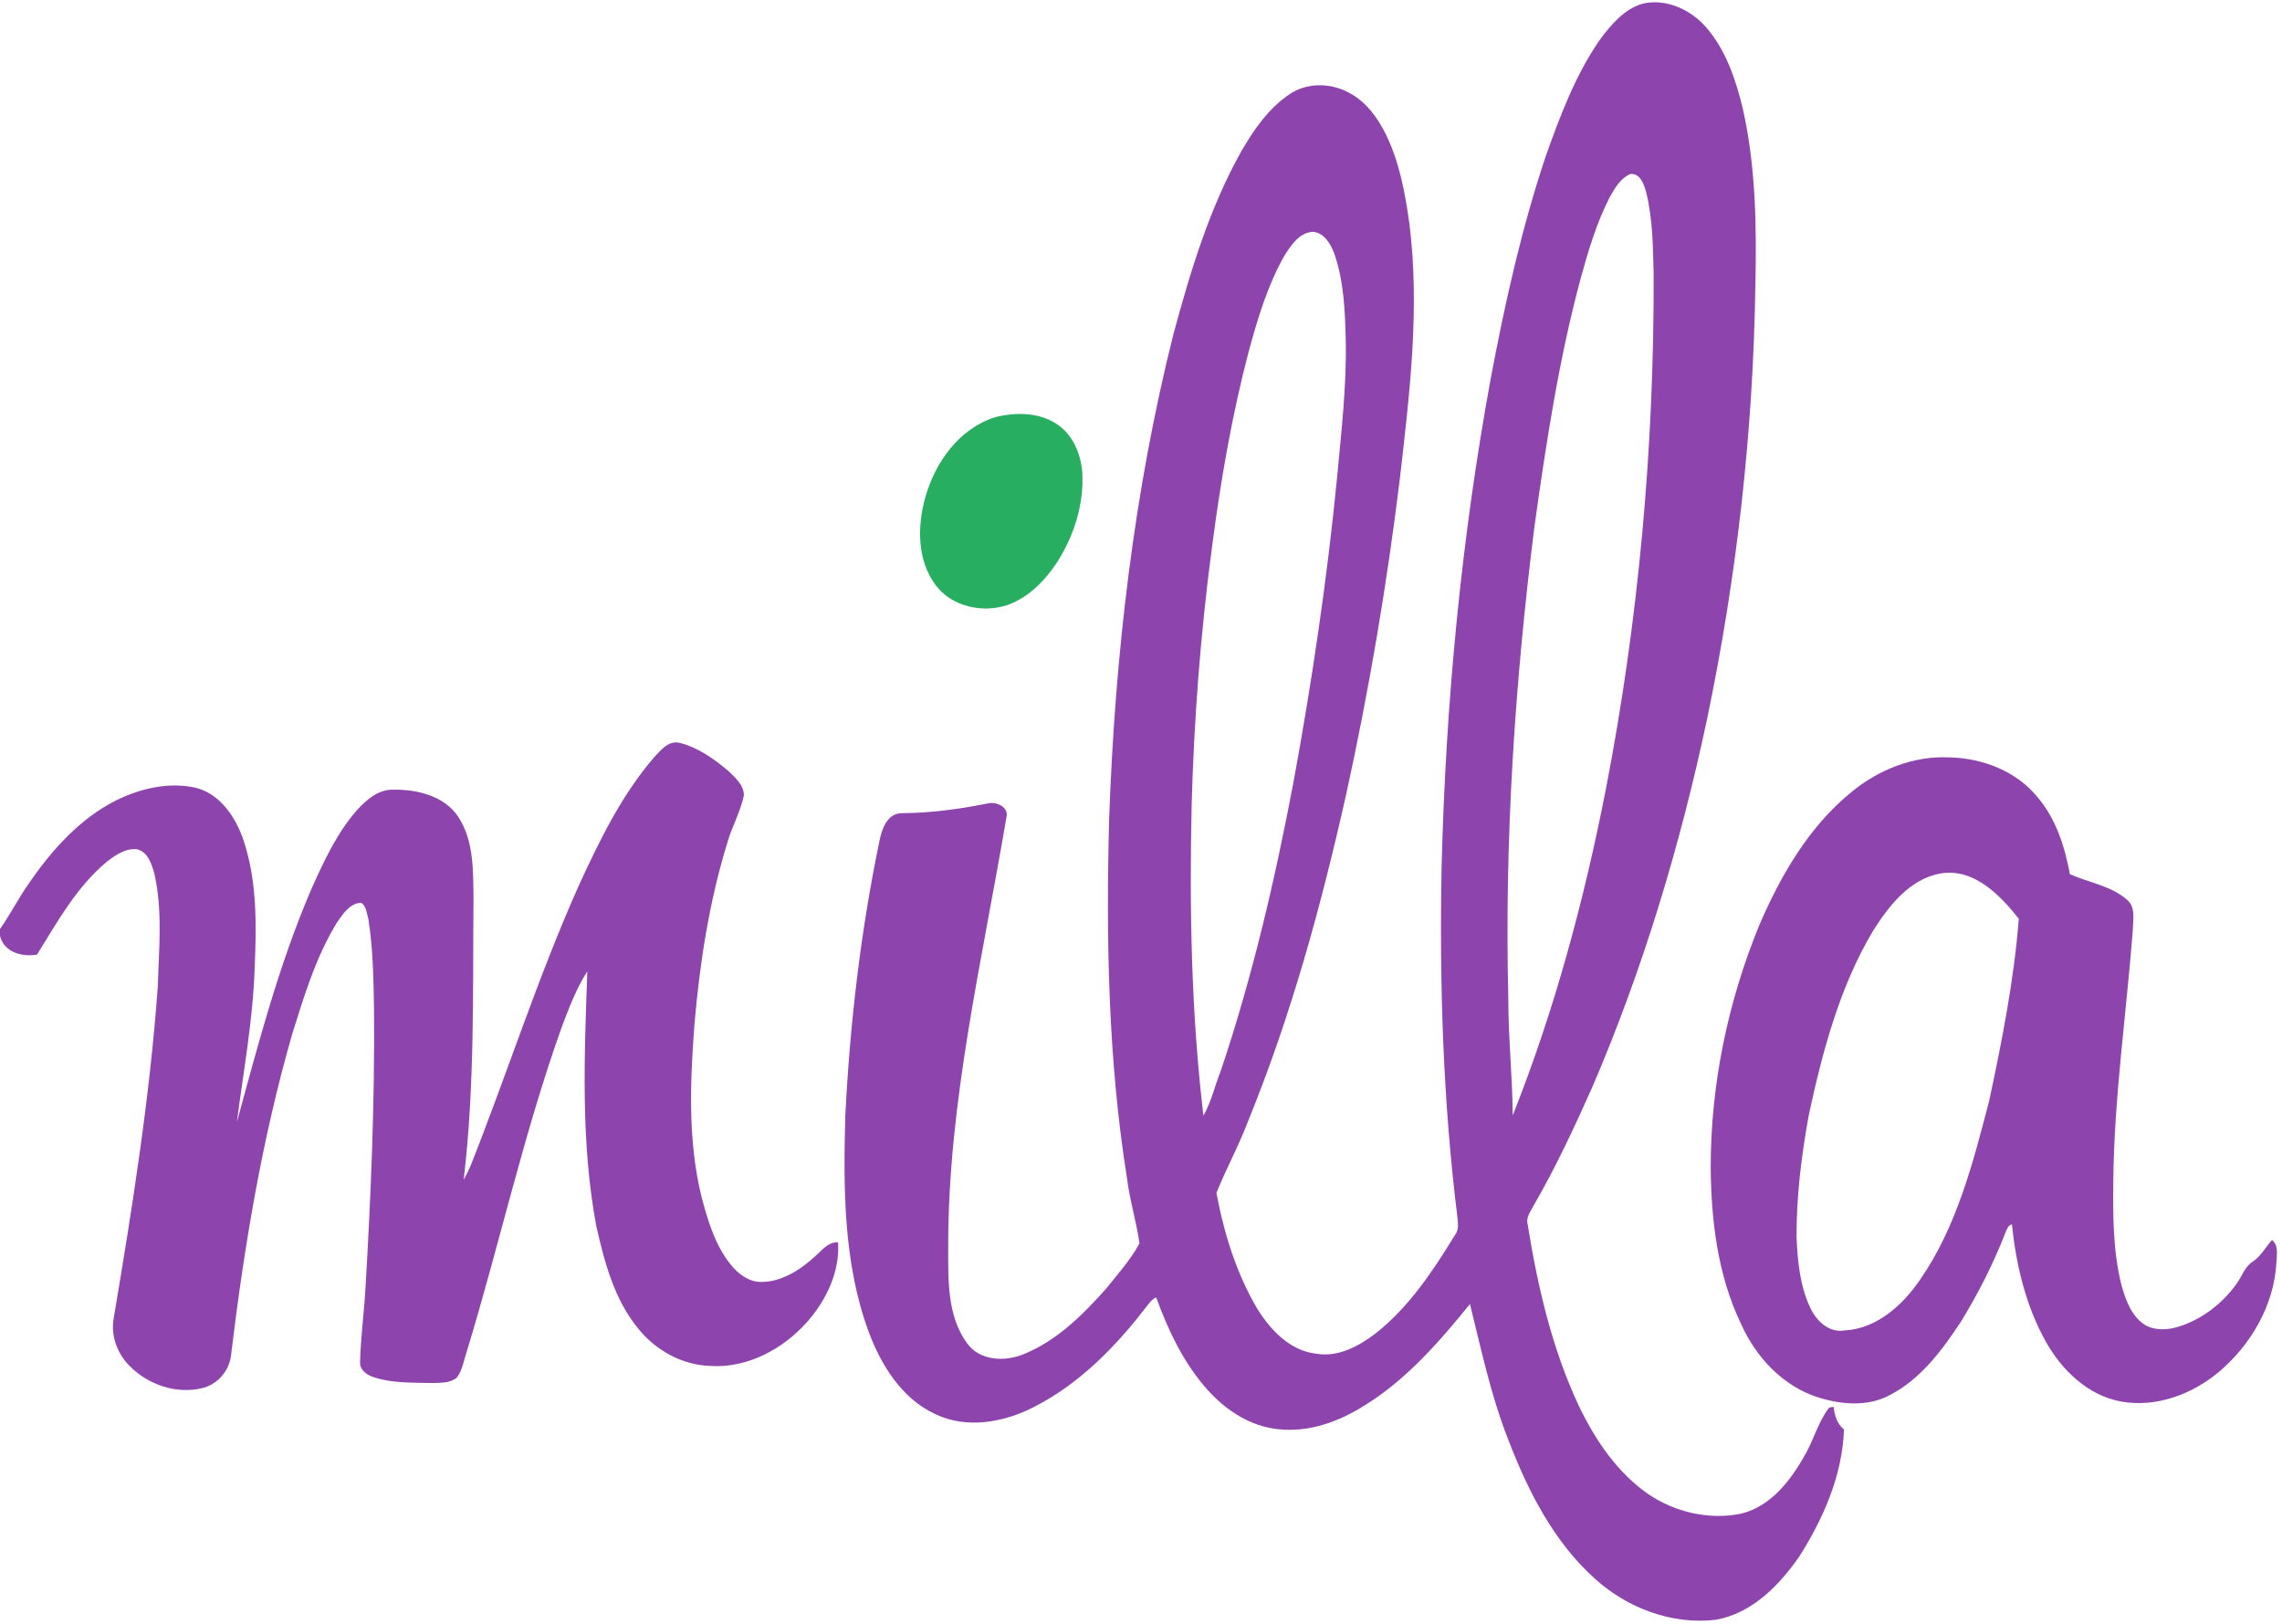 <?xml version="1.0" encoding="UTF-8" standalone="no"?>
<svg
   xmlns:dc="http://purl.org/dc/elements/1.1/"
   xmlns:cc="http://creativecommons.org/ns#"
   xmlns:rdf="http://www.w3.org/1999/02/22-rdf-syntax-ns#"
   xmlns:svg="http://www.w3.org/2000/svg"
   xmlns="http://www.w3.org/2000/svg"
   xmlns:sodipodi="http://sodipodi.sourceforge.net/DTD/sodipodi-0.dtd"
   xmlns:inkscape="http://www.inkscape.org/namespaces/inkscape"
   width="714pt"
   height="508pt"
   viewBox="0 0 714 508"
   version="1.1"
   id="svg2"
   inkscape:version="0.48.4 r9939"
   sodipodi:docname="milla-logo.svg"
   inkscape:export-filename="C:\Matheus\Dev\Square Cube\Projetos\Github\Milla Theme\milla-theme\img\milla-logo.png"
   inkscape:export-xdpi="28.439503"
   inkscape:export-ydpi="28.439503">
  <defs
     id="defs16" />
  <sodipodi:namedview
     pagecolor="#ffffff"
     bordercolor="#666666"
     borderopacity="1"
     objecttolerance="10"
     gridtolerance="10"
     guidetolerance="10"
     inkscape:pageopacity="0"
     inkscape:pageshadow="2"
     inkscape:window-width="1366"
     inkscape:window-height="705"
     id="namedview14"
     showgrid="false"
     inkscape:zoom="0.48804233"
     inkscape:cx="692.63043"
     inkscape:cy="179.31776"
     inkscape:window-x="-8"
     inkscape:window-y="-8"
     inkscape:window-maximized="1"
     inkscape:current-layer="#a906ffff" />
  <g
     id="#ffffffff" />
  <g
     id="#a906ffff"
     style="fill:#8e44ad;fill-opacity:1">
    <path
       fill="#a906ff"
       opacity="1.00"
       d=" M 500.48 12.56 C 504.01 7.79 508.17 2.76 514.13 1.10 C 521.35 -0.48 528.89 2.98 533.66 8.36 C 539.92 15.47 543.03 24.70 545.24 33.75 C 549.35 51.84 549.63 70.52 549.23 88.99 C 548.57 134.70 543.45 180.33 534.09 225.08 C 525.72 264.43 514.09 303.16 498.19 340.15 C 492.61 352.66 486.82 365.11 479.95 376.98 C 479.05 378.86 477.38 380.70 477.96 382.94 C 481.09 402.46 485.59 422.00 494.05 439.97 C 499.13 450.48 505.90 460.59 515.59 467.36 C 523.97 473.09 534.68 475.61 544.67 473.58 C 553.64 471.44 559.79 463.81 564.18 456.18 C 567.31 451.15 568.68 445.13 572.28 440.41 C 572.63 440.34 573.35 440.19 573.70 440.12 C 574.00 442.82 574.77 445.44 576.95 447.23 C 576.46 461.52 570.52 475.07 562.95 486.98 C 556.68 496.03 548.12 504.78 536.84 506.76 C 523.14 508.39 509.15 503.11 499.03 493.92 C 486.02 482.25 477.97 466.25 471.81 450.16 C 466.47 436.52 463.43 422.15 459.93 407.98 C 450.27 419.87 439.99 431.70 426.80 439.80 C 418.87 444.79 409.48 448.21 399.99 447.14 C 391.37 446.30 383.69 441.32 377.99 435.02 C 370.45 426.68 365.57 416.38 361.75 405.91 C 360.66 406.36 359.89 407.25 359.19 408.16 C 349.45 420.98 337.84 432.94 323.33 440.28 C 313.99 445.04 302.38 447.13 292.61 442.40 C 282.02 437.50 275.56 426.90 271.66 416.33 C 263.86 394.82 263.85 371.55 264.49 348.97 C 265.93 320.21 269.28 291.52 275.12 263.32 C 275.82 259.55 277.54 254.39 282.19 254.41 C 291.09 254.35 299.92 253.17 308.64 251.44 C 311.51 250.58 315.87 252.31 314.85 255.93 C 307.35 300.38 296.64 344.68 296.67 390.01 C 296.69 400.25 296.25 411.71 302.66 420.35 C 306.77 425.90 314.70 426.08 320.58 423.54 C 330.85 419.31 338.90 411.25 346.16 403.08 C 349.78 398.54 353.76 394.15 356.52 389.01 C 355.57 382.14 353.46 375.47 352.61 368.58 C 346.68 331.38 346.05 293.57 347.04 255.99 C 348.87 204.92 354.73 153.81 367.23 104.21 C 372.54 84.69 378.44 65.07 388.38 47.34 C 392.28 40.59 396.90 33.91 403.45 29.49 C 408.91 25.78 416.30 25.87 422.01 28.98 C 427.43 31.77 431.14 36.92 433.74 42.29 C 437.93 50.96 439.66 60.54 440.98 70.00 C 444.32 96.66 441.01 123.51 437.96 150.03 C 433.89 183.27 428.28 216.32 421.08 249.03 C 413.33 283.53 403.95 317.80 390.57 350.58 C 387.68 358.31 383.67 365.56 380.60 373.20 C 382.96 385.85 386.85 398.47 393.47 409.60 C 397.59 416.16 403.64 422.58 411.75 423.51 C 418.55 424.72 425.04 421.25 430.28 417.26 C 440.84 409.01 448.35 397.63 455.27 386.33 C 456.48 384.79 456.19 382.78 456.02 380.98 C 451.48 344.52 450.35 307.70 451.06 270.99 C 452.36 219.84 457.18 168.73 466.43 118.39 C 470.87 94.84 476.09 71.39 483.71 48.65 C 488.17 36.16 492.90 23.55 500.48 12.56 M 510.17 54.42 C 507.03 55.72 505.25 58.86 503.66 61.68 C 499.48 69.81 496.89 78.63 494.48 87.42 C 487.66 112.85 483.71 138.92 480.07 164.95 C 473.96 213.69 470.71 262.85 471.92 311.99 C 471.88 324.34 473.23 336.64 473.30 348.99 C 486.44 315.94 495.70 281.47 502.51 246.60 C 512.73 193.73 517.56 139.85 517.40 86.01 C 517.18 77.30 517.16 68.46 515.02 59.97 C 514.32 57.60 513.23 54.21 510.17 54.42 M 401.92 79.91 C 396.63 89.20 393.55 99.53 390.74 109.78 C 385.46 129.90 381.91 150.42 379.23 171.03 C 375.65 197.89 373.58 224.95 372.84 252.03 C 372.13 284.40 372.71 316.87 376.53 349.04 C 379.05 344.66 380.09 339.65 381.97 335.00 C 391.87 305.57 398.92 275.26 404.70 244.77 C 410.52 213.05 415.26 181.12 418.39 149.02 C 419.70 134.72 421.39 120.40 421.06 106.01 C 420.82 97.09 420.46 87.96 417.51 79.45 C 416.40 76.39 414.42 72.88 410.82 72.51 C 406.59 72.72 403.97 76.67 401.92 79.91 Z"
       id="path6"
       style="fill:#8e44ad;fill-opacity:1" />
    <path
       fill="#a906ff"
       opacity="1.00"
       d=" M 311.37 130.52 C 317.65 128.94 324.81 128.94 330.43 132.53 C 335.63 135.80 338.23 142.00 338.63 147.94 C 339.17 157.77 336.05 167.56 330.81 175.81 C 327.03 181.58 321.94 186.84 315.34 189.25 C 307.55 191.89 297.92 189.88 292.81 183.15 C 286.91 175.34 286.97 164.65 289.52 155.59 C 292.58 144.63 300.14 134.05 311.37 130.52 Z"
       id="path8"
       style="fill:#27ae60;fill-opacity:1" />
    <path
       fill="#a906ff"
       opacity="1.00"
       d=" M 204.75 236.82 C 206.80 234.65 209.25 231.58 212.63 232.40 C 218.37 233.85 223.36 237.39 227.84 241.16 C 229.99 243.26 232.80 245.60 232.74 248.88 C 231.70 253.96 229.04 258.52 227.62 263.49 C 221.88 282.12 218.88 301.50 217.25 320.89 C 215.91 338.76 215.20 357.02 219.52 374.56 C 221.49 381.90 223.70 389.46 228.51 395.50 C 230.84 398.42 234.13 401.04 238.04 401.07 C 244.57 401.12 250.39 397.30 255.04 393.04 C 257.17 391.21 259.08 388.50 262.22 388.67 C 262.81 397.89 258.53 406.77 252.56 413.56 C 244.95 422.14 233.69 428.18 221.99 427.33 C 213.45 427.00 205.37 422.57 199.99 416.02 C 192.27 406.86 189.15 395.00 186.57 383.57 C 181.64 357.30 182.84 330.45 183.76 303.90 C 180.24 309.40 177.94 315.54 175.66 321.62 C 163.81 354.82 156.28 389.33 145.99 423.01 C 145.09 425.68 144.68 428.66 142.96 430.97 C 140.80 432.82 137.72 432.59 135.06 432.70 C 129.05 432.54 122.86 432.79 117.07 430.91 C 114.87 430.24 112.47 428.66 112.67 426.04 C 112.87 418.24 113.94 410.49 114.37 402.70 C 116.07 373.84 117.26 344.93 117.03 316.01 C 116.86 306.53 116.75 296.99 115.27 287.61 C 114.75 285.85 114.68 283.50 112.99 282.44 C 109.47 282.58 107.36 285.88 105.52 288.47 C 98.89 299.23 95.19 311.45 91.45 323.43 C 81.95 356.40 76.32 390.37 72.24 424.39 C 71.53 429.11 67.92 433.22 63.23 434.29 C 55.19 436.25 46.35 433.22 40.61 427.40 C 36.72 423.58 34.60 417.89 35.57 412.47 C 41.36 378.06 46.86 343.52 49.37 308.69 C 49.71 296.95 50.93 284.99 48.32 273.41 C 47.48 270.42 46.33 266.56 42.93 265.71 C 39.38 265.29 36.19 267.44 33.52 269.53 C 24.00 277.37 17.99 288.35 11.58 298.66 C 6.92 299.43 1.27 297.98 0.00 292.80 L 0.00 290.65 C 3.30 285.99 5.85 280.85 9.16 276.19 C 16.28 265.86 24.99 256.12 36.35 250.39 C 44.07 246.61 53.07 244.50 61.59 246.54 C 69.13 248.67 73.78 255.81 76.18 262.85 C 80.51 275.76 80.24 289.62 79.67 303.06 C 79.13 319.20 76.16 335.10 74.11 351.08 C 80.81 326.53 87.29 301.78 97.34 278.34 C 101.24 269.65 105.28 260.80 111.60 253.56 C 114.54 250.29 118.27 246.99 122.94 247.06 C 130.43 246.93 139.00 248.95 143.40 255.57 C 148.29 263.05 148.03 272.42 148.15 281.00 C 147.89 310.38 148.57 339.89 145.07 369.11 C 145.90 367.58 146.71 366.03 147.36 364.41 C 158.86 335.38 168.35 305.57 181.10 277.04 C 187.60 262.91 194.51 248.67 204.75 236.82 Z"
       id="path10"
       style="fill:#8e44ad;fill-opacity:1" />
    <path
       fill="#a906ff"
       opacity="1.00"
       d=" M 579.01 248.02 C 587.61 240.84 598.71 236.37 610.02 236.96 C 620.35 237.19 630.92 241.28 637.54 249.44 C 643.30 256.20 646.04 264.90 647.64 273.50 C 653.59 276.13 660.45 277.10 665.50 281.48 C 668.29 283.82 667.36 287.77 667.33 290.95 C 665.31 316.96 661.54 342.86 661.22 368.98 C 661.10 380.09 661.06 391.38 663.81 402.22 C 665.14 406.90 667.01 412.06 671.42 414.69 C 674.69 416.39 678.60 416.08 682.00 414.95 C 689.13 412.62 695.37 407.80 699.72 401.72 C 701.43 399.44 702.26 396.42 704.74 394.79 C 707.41 393.10 708.81 390.20 710.88 387.92 C 712.98 389.66 712.34 392.57 712.25 394.95 C 711.55 408.30 704.31 420.74 694.21 429.25 C 685.87 436.22 674.63 440.44 663.73 438.50 C 653.35 436.63 645.16 428.75 640.15 419.83 C 633.84 408.59 630.80 395.77 629.49 383.03 C 628.33 383.37 627.92 384.50 627.52 385.52 C 623.73 395.28 618.97 404.64 613.51 413.56 C 607.65 422.41 601.02 431.40 591.39 436.41 C 584.49 440.20 576.09 439.46 568.83 437.17 C 557.85 433.69 549.40 424.59 544.78 414.28 C 537.42 399.00 535.37 381.78 535.25 365.00 C 535.28 339.13 540.64 313.33 550.46 289.42 C 557.12 273.97 565.85 258.84 579.01 248.02 M 607.29 273.25 C 597.60 274.90 591.11 283.27 586.13 291.07 C 575.58 308.73 570.25 328.89 565.94 348.83 C 563.65 361.45 562.06 374.22 562.11 387.06 C 562.44 394.65 563.17 402.48 566.52 409.41 C 568.42 413.33 572.31 417.02 577.01 416.25 C 587.08 415.76 595.14 408.49 600.61 400.59 C 612.23 383.88 617.31 363.84 622.38 344.42 C 626.40 325.61 630.15 306.62 631.65 287.45 C 625.83 280.05 617.62 271.58 607.29 273.25 Z"
       id="path12"
       style="fill:#8e44ad;fill-opacity:1" />
  </g>
</svg>

